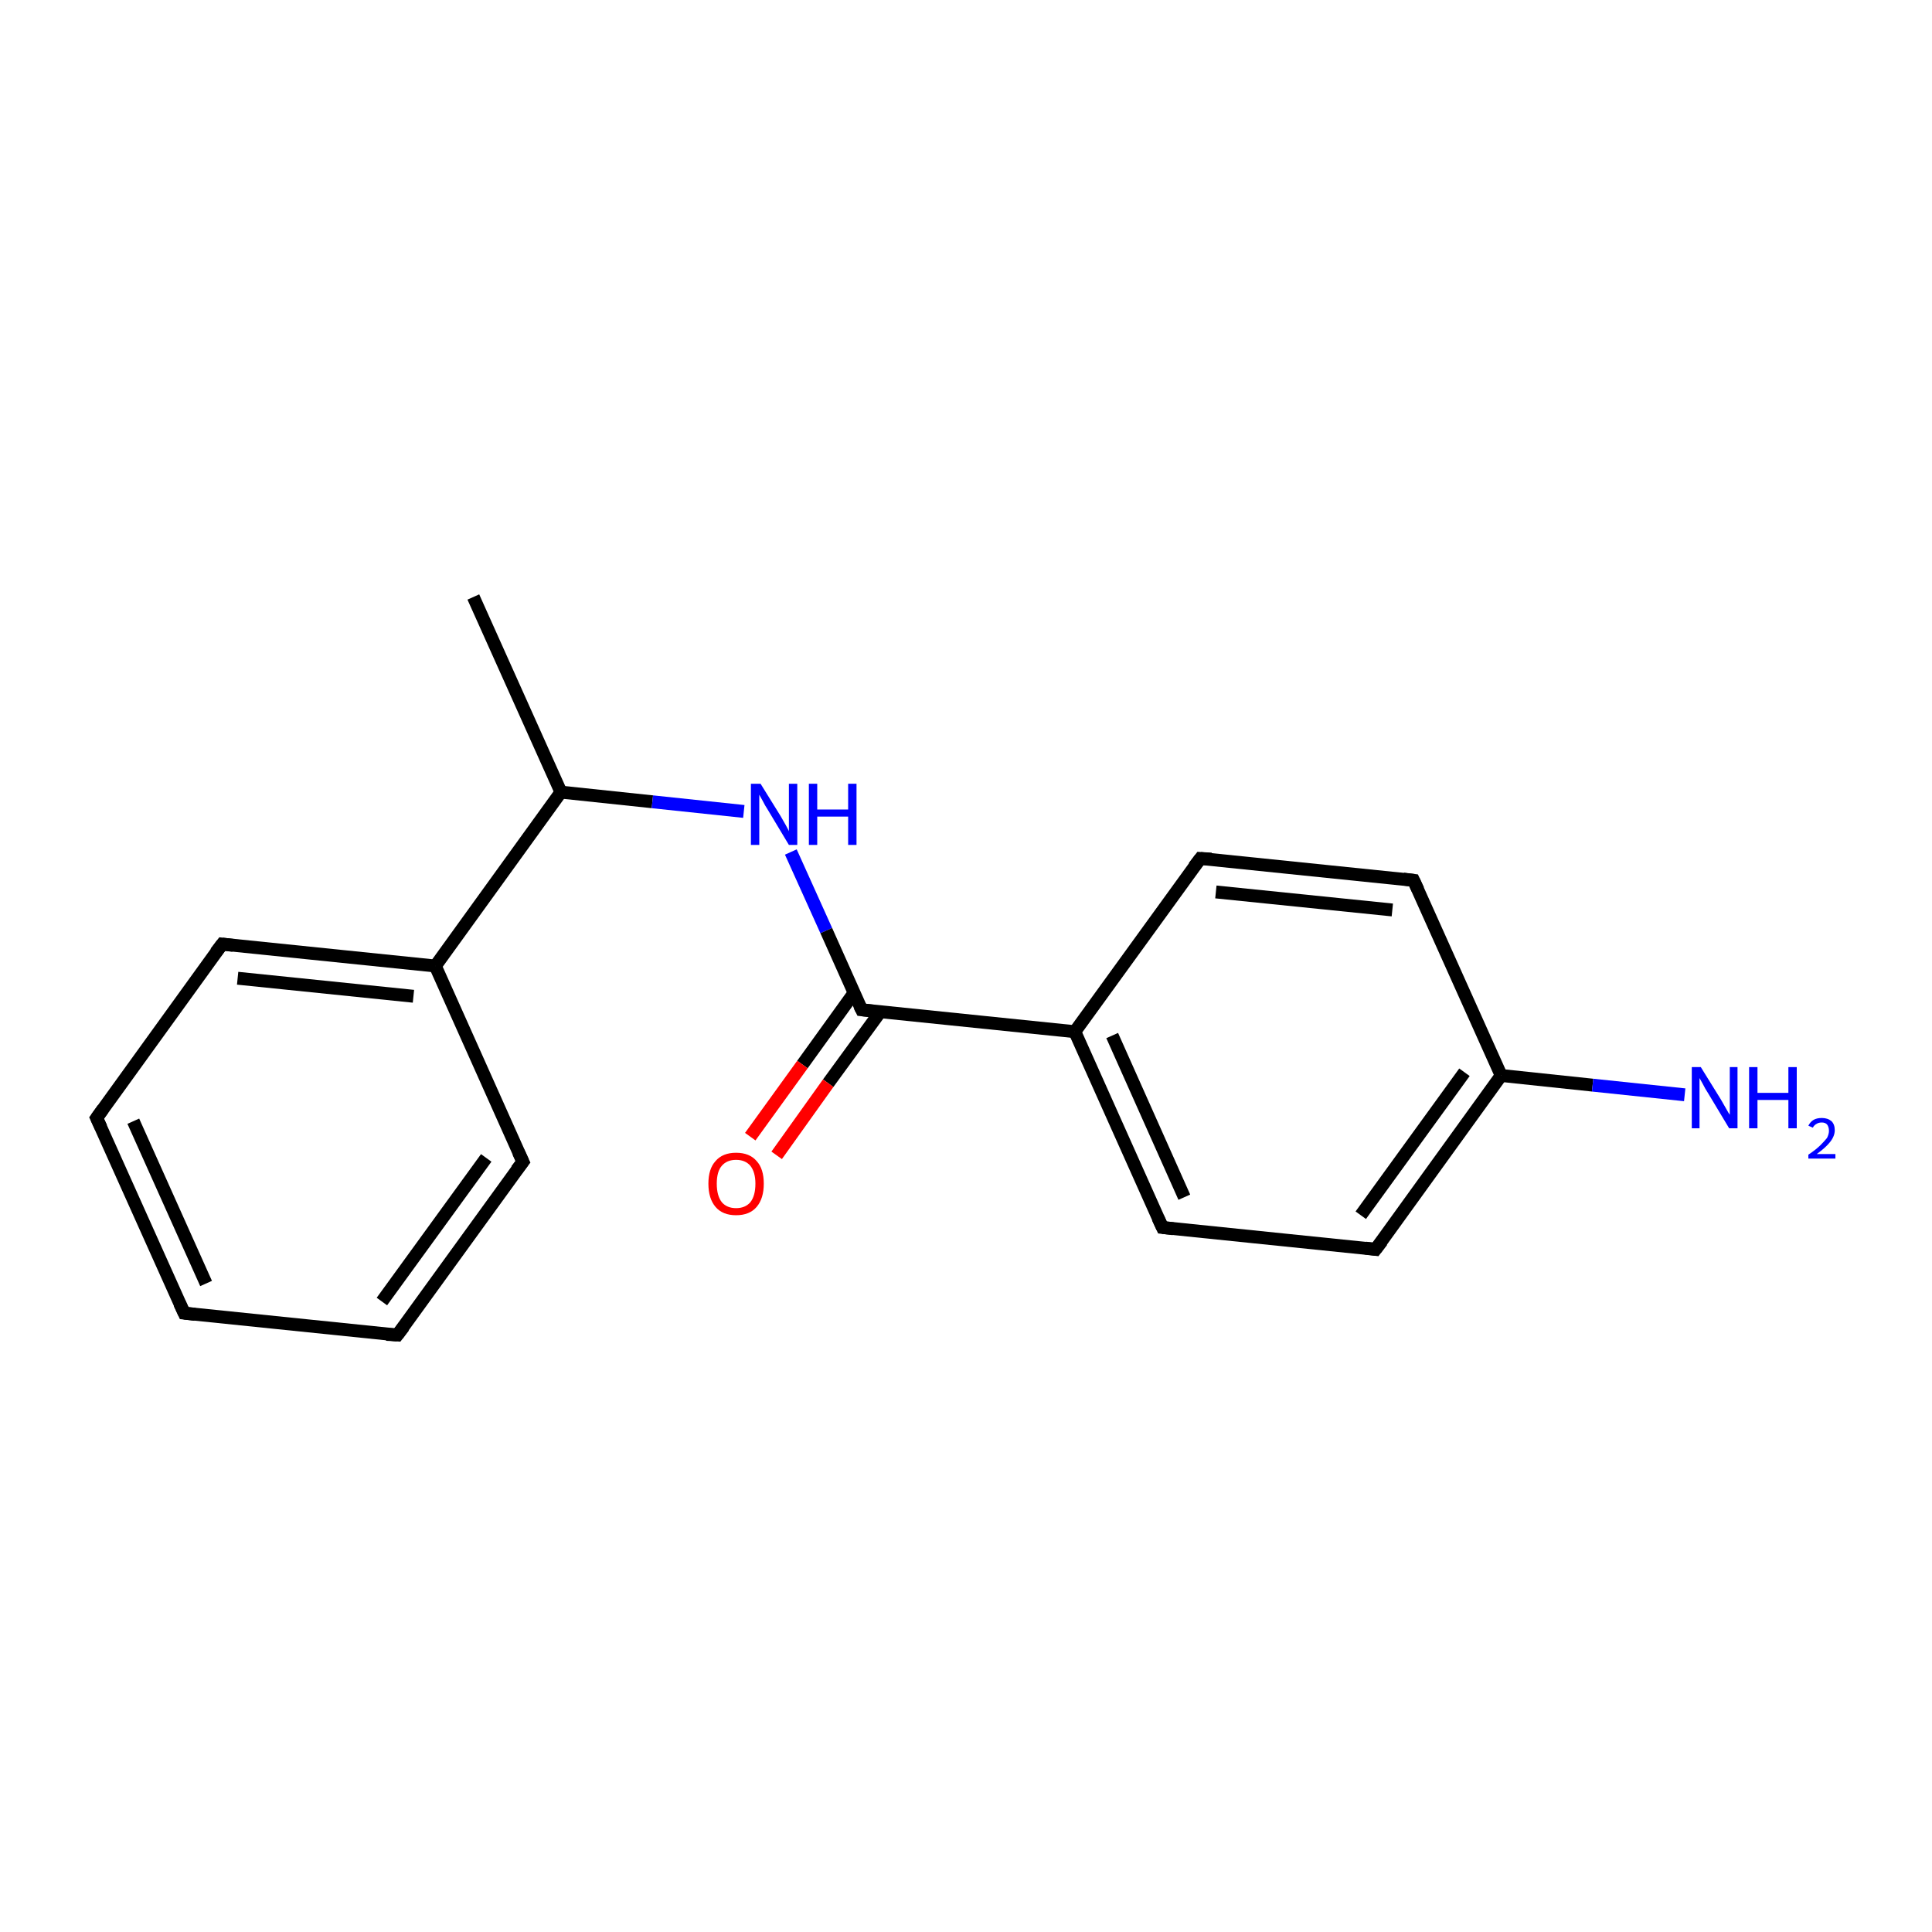 <?xml version='1.0' encoding='iso-8859-1'?>
<svg version='1.1' baseProfile='full'
              xmlns='http://www.w3.org/2000/svg'
                      xmlns:rdkit='http://www.rdkit.org/xml'
                      xmlns:xlink='http://www.w3.org/1999/xlink'
                  xml:space='preserve'
width='300px' height='300px' viewBox='0 0 300 300'>
<!-- END OF HEADER -->
<rect style='opacity:1.0;fill:#FFFFFF;stroke:none' width='300.0' height='300.0' x='0.0' y='0.0'> </rect>
<path class='bond-0 atom-0 atom-1' d='M 73.5,92.7 L 87.1,123.0' style='fill:none;fill-rule:evenodd;stroke:#000000;stroke-width:2.0px;stroke-linecap:butt;stroke-linejoin:miter;stroke-opacity:1' />
<path class='bond-1 atom-1 atom-2' d='M 87.1,123.0 L 101.3,124.5' style='fill:none;fill-rule:evenodd;stroke:#000000;stroke-width:2.0px;stroke-linecap:butt;stroke-linejoin:miter;stroke-opacity:1' />
<path class='bond-1 atom-1 atom-2' d='M 101.3,124.5 L 115.5,126.0' style='fill:none;fill-rule:evenodd;stroke:#0000FF;stroke-width:2.0px;stroke-linecap:butt;stroke-linejoin:miter;stroke-opacity:1' />
<path class='bond-2 atom-2 atom-3' d='M 122.8,132.3 L 128.3,144.5' style='fill:none;fill-rule:evenodd;stroke:#0000FF;stroke-width:2.0px;stroke-linecap:butt;stroke-linejoin:miter;stroke-opacity:1' />
<path class='bond-2 atom-2 atom-3' d='M 128.3,144.5 L 133.8,156.8' style='fill:none;fill-rule:evenodd;stroke:#000000;stroke-width:2.0px;stroke-linecap:butt;stroke-linejoin:miter;stroke-opacity:1' />
<path class='bond-3 atom-3 atom-4' d='M 132.6,154.2 L 124.6,165.3' style='fill:none;fill-rule:evenodd;stroke:#000000;stroke-width:2.0px;stroke-linecap:butt;stroke-linejoin:miter;stroke-opacity:1' />
<path class='bond-3 atom-3 atom-4' d='M 124.6,165.3 L 116.5,176.5' style='fill:none;fill-rule:evenodd;stroke:#FF0000;stroke-width:2.0px;stroke-linecap:butt;stroke-linejoin:miter;stroke-opacity:1' />
<path class='bond-3 atom-3 atom-4' d='M 136.7,157.1 L 128.6,168.2' style='fill:none;fill-rule:evenodd;stroke:#000000;stroke-width:2.0px;stroke-linecap:butt;stroke-linejoin:miter;stroke-opacity:1' />
<path class='bond-3 atom-3 atom-4' d='M 128.6,168.2 L 120.6,179.4' style='fill:none;fill-rule:evenodd;stroke:#FF0000;stroke-width:2.0px;stroke-linecap:butt;stroke-linejoin:miter;stroke-opacity:1' />
<path class='bond-4 atom-3 atom-5' d='M 133.8,156.8 L 166.9,160.2' style='fill:none;fill-rule:evenodd;stroke:#000000;stroke-width:2.0px;stroke-linecap:butt;stroke-linejoin:miter;stroke-opacity:1' />
<path class='bond-5 atom-5 atom-6' d='M 166.9,160.2 L 180.5,190.6' style='fill:none;fill-rule:evenodd;stroke:#000000;stroke-width:2.0px;stroke-linecap:butt;stroke-linejoin:miter;stroke-opacity:1' />
<path class='bond-5 atom-5 atom-6' d='M 172.7,160.8 L 183.9,185.9' style='fill:none;fill-rule:evenodd;stroke:#000000;stroke-width:2.0px;stroke-linecap:butt;stroke-linejoin:miter;stroke-opacity:1' />
<path class='bond-6 atom-6 atom-7' d='M 180.5,190.6 L 213.6,194.0' style='fill:none;fill-rule:evenodd;stroke:#000000;stroke-width:2.0px;stroke-linecap:butt;stroke-linejoin:miter;stroke-opacity:1' />
<path class='bond-7 atom-7 atom-8' d='M 213.6,194.0 L 233.1,167.0' style='fill:none;fill-rule:evenodd;stroke:#000000;stroke-width:2.0px;stroke-linecap:butt;stroke-linejoin:miter;stroke-opacity:1' />
<path class='bond-7 atom-7 atom-8' d='M 211.3,188.7 L 227.4,166.5' style='fill:none;fill-rule:evenodd;stroke:#000000;stroke-width:2.0px;stroke-linecap:butt;stroke-linejoin:miter;stroke-opacity:1' />
<path class='bond-8 atom-8 atom-9' d='M 233.1,167.0 L 247.3,168.5' style='fill:none;fill-rule:evenodd;stroke:#000000;stroke-width:2.0px;stroke-linecap:butt;stroke-linejoin:miter;stroke-opacity:1' />
<path class='bond-8 atom-8 atom-9' d='M 247.3,168.5 L 261.6,170.0' style='fill:none;fill-rule:evenodd;stroke:#0000FF;stroke-width:2.0px;stroke-linecap:butt;stroke-linejoin:miter;stroke-opacity:1' />
<path class='bond-9 atom-8 atom-10' d='M 233.1,167.0 L 219.5,136.7' style='fill:none;fill-rule:evenodd;stroke:#000000;stroke-width:2.0px;stroke-linecap:butt;stroke-linejoin:miter;stroke-opacity:1' />
<path class='bond-10 atom-10 atom-11' d='M 219.5,136.7 L 186.4,133.3' style='fill:none;fill-rule:evenodd;stroke:#000000;stroke-width:2.0px;stroke-linecap:butt;stroke-linejoin:miter;stroke-opacity:1' />
<path class='bond-10 atom-10 atom-11' d='M 216.2,141.3 L 188.8,138.5' style='fill:none;fill-rule:evenodd;stroke:#000000;stroke-width:2.0px;stroke-linecap:butt;stroke-linejoin:miter;stroke-opacity:1' />
<path class='bond-11 atom-1 atom-12' d='M 87.1,123.0 L 67.6,150.0' style='fill:none;fill-rule:evenodd;stroke:#000000;stroke-width:2.0px;stroke-linecap:butt;stroke-linejoin:miter;stroke-opacity:1' />
<path class='bond-12 atom-12 atom-13' d='M 67.6,150.0 L 34.5,146.6' style='fill:none;fill-rule:evenodd;stroke:#000000;stroke-width:2.0px;stroke-linecap:butt;stroke-linejoin:miter;stroke-opacity:1' />
<path class='bond-12 atom-12 atom-13' d='M 64.2,154.7 L 36.9,151.9' style='fill:none;fill-rule:evenodd;stroke:#000000;stroke-width:2.0px;stroke-linecap:butt;stroke-linejoin:miter;stroke-opacity:1' />
<path class='bond-13 atom-13 atom-14' d='M 34.5,146.6 L 15.0,173.6' style='fill:none;fill-rule:evenodd;stroke:#000000;stroke-width:2.0px;stroke-linecap:butt;stroke-linejoin:miter;stroke-opacity:1' />
<path class='bond-14 atom-14 atom-15' d='M 15.0,173.6 L 28.6,203.9' style='fill:none;fill-rule:evenodd;stroke:#000000;stroke-width:2.0px;stroke-linecap:butt;stroke-linejoin:miter;stroke-opacity:1' />
<path class='bond-14 atom-14 atom-15' d='M 20.7,174.1 L 32.0,199.3' style='fill:none;fill-rule:evenodd;stroke:#000000;stroke-width:2.0px;stroke-linecap:butt;stroke-linejoin:miter;stroke-opacity:1' />
<path class='bond-15 atom-15 atom-16' d='M 28.6,203.9 L 61.7,207.3' style='fill:none;fill-rule:evenodd;stroke:#000000;stroke-width:2.0px;stroke-linecap:butt;stroke-linejoin:miter;stroke-opacity:1' />
<path class='bond-16 atom-16 atom-17' d='M 61.7,207.3 L 81.2,180.4' style='fill:none;fill-rule:evenodd;stroke:#000000;stroke-width:2.0px;stroke-linecap:butt;stroke-linejoin:miter;stroke-opacity:1' />
<path class='bond-16 atom-16 atom-17' d='M 59.3,202.1 L 75.5,179.8' style='fill:none;fill-rule:evenodd;stroke:#000000;stroke-width:2.0px;stroke-linecap:butt;stroke-linejoin:miter;stroke-opacity:1' />
<path class='bond-17 atom-11 atom-5' d='M 186.4,133.3 L 166.9,160.2' style='fill:none;fill-rule:evenodd;stroke:#000000;stroke-width:2.0px;stroke-linecap:butt;stroke-linejoin:miter;stroke-opacity:1' />
<path class='bond-18 atom-17 atom-12' d='M 81.2,180.4 L 67.6,150.0' style='fill:none;fill-rule:evenodd;stroke:#000000;stroke-width:2.0px;stroke-linecap:butt;stroke-linejoin:miter;stroke-opacity:1' />
<path d='M 133.5,156.2 L 133.8,156.8 L 135.5,157.0' style='fill:none;stroke:#000000;stroke-width:2.0px;stroke-linecap:butt;stroke-linejoin:miter;stroke-miterlimit:10;stroke-opacity:1;' />
<path d='M 179.8,189.1 L 180.5,190.6 L 182.2,190.8' style='fill:none;stroke:#000000;stroke-width:2.0px;stroke-linecap:butt;stroke-linejoin:miter;stroke-miterlimit:10;stroke-opacity:1;' />
<path d='M 212.0,193.8 L 213.6,194.0 L 214.6,192.7' style='fill:none;stroke:#000000;stroke-width:2.0px;stroke-linecap:butt;stroke-linejoin:miter;stroke-miterlimit:10;stroke-opacity:1;' />
<path d='M 220.2,138.2 L 219.5,136.7 L 217.9,136.5' style='fill:none;stroke:#000000;stroke-width:2.0px;stroke-linecap:butt;stroke-linejoin:miter;stroke-miterlimit:10;stroke-opacity:1;' />
<path d='M 188.1,133.4 L 186.4,133.3 L 185.4,134.6' style='fill:none;stroke:#000000;stroke-width:2.0px;stroke-linecap:butt;stroke-linejoin:miter;stroke-miterlimit:10;stroke-opacity:1;' />
<path d='M 36.2,146.8 L 34.5,146.6 L 33.5,147.9' style='fill:none;stroke:#000000;stroke-width:2.0px;stroke-linecap:butt;stroke-linejoin:miter;stroke-miterlimit:10;stroke-opacity:1;' />
<path d='M 16.0,172.2 L 15.0,173.6 L 15.7,175.1' style='fill:none;stroke:#000000;stroke-width:2.0px;stroke-linecap:butt;stroke-linejoin:miter;stroke-miterlimit:10;stroke-opacity:1;' />
<path d='M 27.9,202.4 L 28.6,203.9 L 30.3,204.1' style='fill:none;stroke:#000000;stroke-width:2.0px;stroke-linecap:butt;stroke-linejoin:miter;stroke-miterlimit:10;stroke-opacity:1;' />
<path d='M 60.0,207.2 L 61.7,207.3 L 62.7,206.0' style='fill:none;stroke:#000000;stroke-width:2.0px;stroke-linecap:butt;stroke-linejoin:miter;stroke-miterlimit:10;stroke-opacity:1;' />
<path d='M 80.2,181.7 L 81.2,180.4 L 80.5,178.9' style='fill:none;stroke:#000000;stroke-width:2.0px;stroke-linecap:butt;stroke-linejoin:miter;stroke-miterlimit:10;stroke-opacity:1;' />
<path class='atom-2' d='M 118.1 121.7
L 121.2 126.7
Q 121.5 127.2, 122.0 128.1
Q 122.5 129.0, 122.5 129.1
L 122.5 121.7
L 123.8 121.7
L 123.8 131.2
L 122.5 131.2
L 119.2 125.7
Q 118.8 125.1, 118.4 124.3
Q 118.0 123.6, 117.9 123.4
L 117.9 131.2
L 116.6 131.2
L 116.6 121.7
L 118.1 121.7
' fill='#0000FF'/>
<path class='atom-2' d='M 125.6 121.7
L 126.9 121.7
L 126.9 125.7
L 131.7 125.7
L 131.7 121.7
L 133.0 121.7
L 133.0 131.2
L 131.7 131.2
L 131.7 126.8
L 126.9 126.8
L 126.9 131.2
L 125.6 131.2
L 125.6 121.7
' fill='#0000FF'/>
<path class='atom-4' d='M 110.0 183.8
Q 110.0 181.5, 111.1 180.3
Q 112.2 179.0, 114.3 179.0
Q 116.4 179.0, 117.5 180.3
Q 118.6 181.5, 118.6 183.8
Q 118.6 186.1, 117.5 187.4
Q 116.4 188.7, 114.3 188.7
Q 112.2 188.7, 111.1 187.4
Q 110.0 186.1, 110.0 183.8
M 114.3 187.6
Q 115.7 187.6, 116.5 186.7
Q 117.3 185.7, 117.3 183.8
Q 117.3 182.0, 116.5 181.0
Q 115.7 180.1, 114.3 180.1
Q 112.9 180.1, 112.1 181.0
Q 111.3 181.9, 111.3 183.8
Q 111.3 185.7, 112.1 186.7
Q 112.9 187.6, 114.3 187.6
' fill='#FF0000'/>
<path class='atom-9' d='M 264.1 165.7
L 267.2 170.7
Q 267.5 171.2, 268.0 172.1
Q 268.5 173.0, 268.6 173.1
L 268.6 165.7
L 269.8 165.7
L 269.8 175.2
L 268.5 175.2
L 265.2 169.7
Q 264.8 169.1, 264.4 168.3
Q 264.0 167.6, 263.9 167.4
L 263.9 175.2
L 262.7 175.2
L 262.7 165.7
L 264.1 165.7
' fill='#0000FF'/>
<path class='atom-9' d='M 271.6 165.7
L 272.9 165.7
L 272.9 169.7
L 277.7 169.7
L 277.7 165.7
L 279.0 165.7
L 279.0 175.2
L 277.7 175.2
L 277.7 170.8
L 272.9 170.8
L 272.9 175.2
L 271.6 175.2
L 271.6 165.7
' fill='#0000FF'/>
<path class='atom-9' d='M 280.8 174.8
Q 281.1 174.2, 281.6 173.9
Q 282.1 173.6, 282.9 173.6
Q 283.8 173.6, 284.4 174.1
Q 284.9 174.6, 284.9 175.5
Q 284.9 176.4, 284.2 177.3
Q 283.5 178.2, 282.1 179.2
L 285.0 179.2
L 285.0 179.9
L 280.8 179.9
L 280.8 179.3
Q 282.0 178.5, 282.7 177.8
Q 283.3 177.2, 283.7 176.7
Q 284.0 176.1, 284.0 175.6
Q 284.0 175.0, 283.7 174.6
Q 283.4 174.3, 282.9 174.3
Q 282.4 174.3, 282.1 174.5
Q 281.7 174.7, 281.5 175.1
L 280.8 174.8
' fill='#0000FF'/>
</svg>
